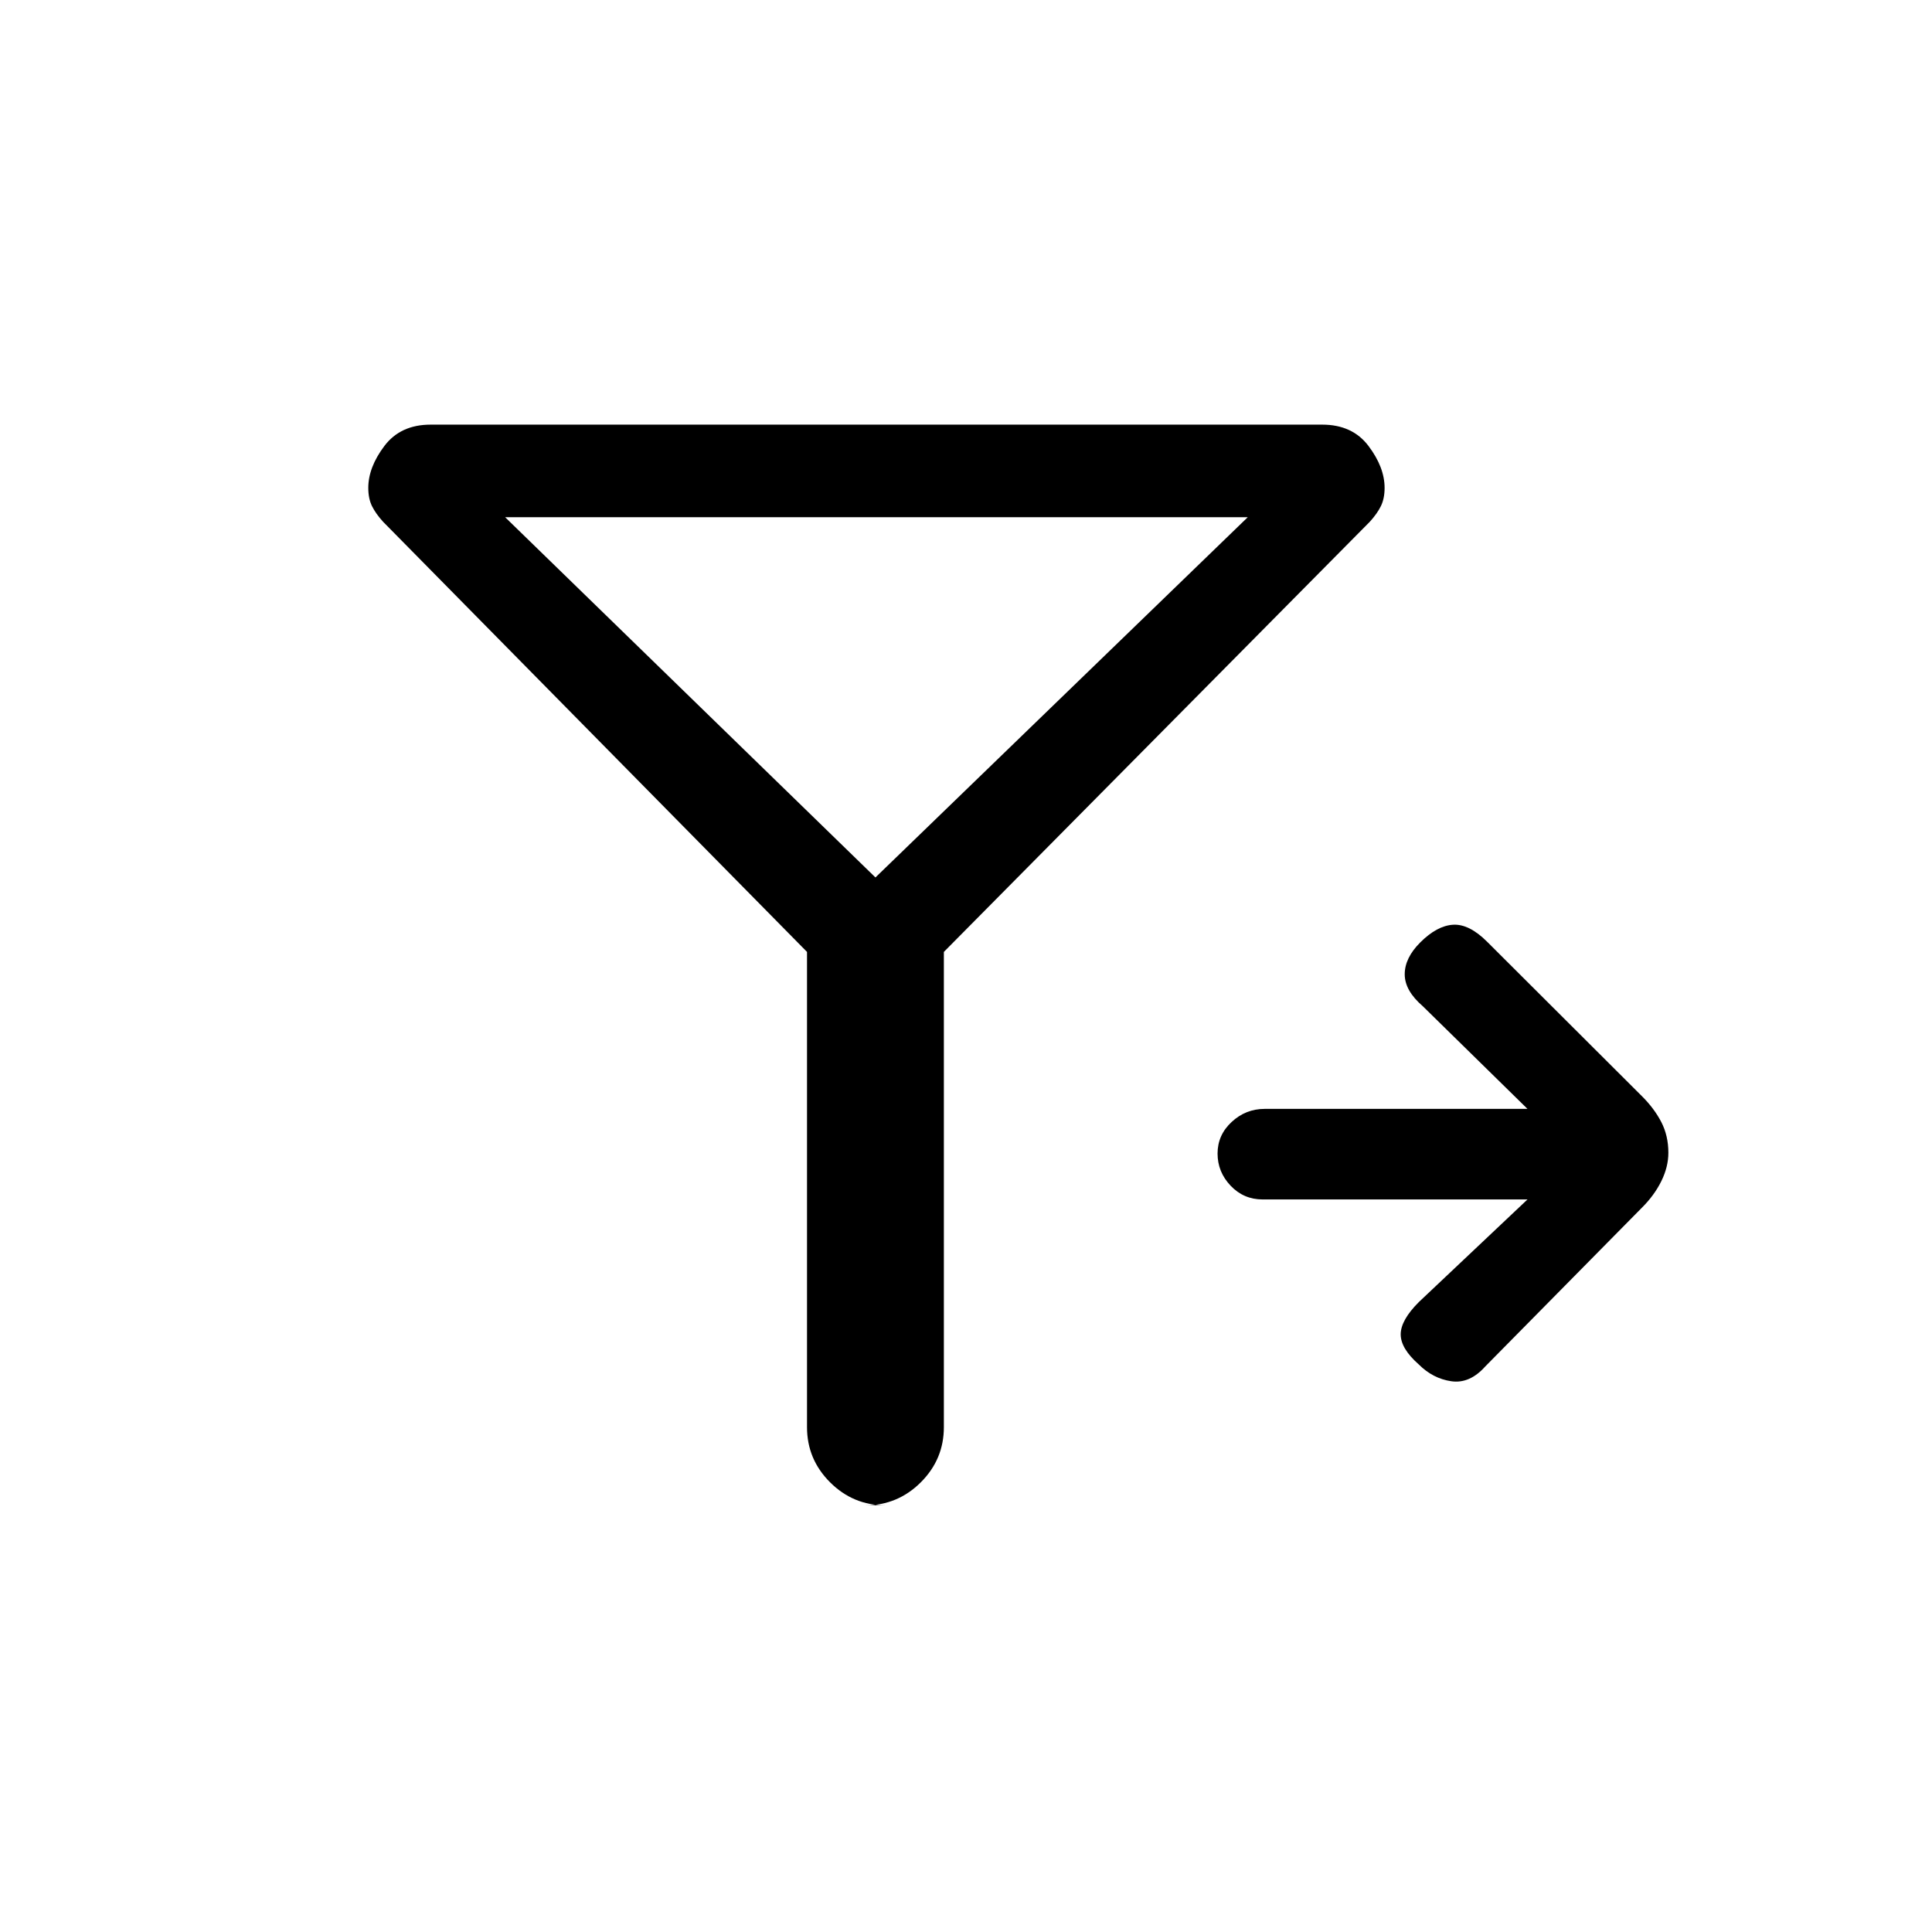 <svg xmlns="http://www.w3.org/2000/svg" height="20" viewBox="0 -960 960 960" width="20"><path d="M759-364H627.41q-9.43 0-15.92-6.82-6.49-6.83-6.49-16 0-9.18 6.99-15.68t16.42-6.5H759l-52-51q-9-7.75-9-15.88 0-8.12 7.7-15.82 8.3-8.3 16.3-8.8t17 8.5l76.77 76.59q6.14 6.08 9.69 12.89Q829-395.7 829-387.2q0 7.02-3.5 14.11t-9.7 13.24L738-281q-7.75 8.67-16.87 7.33Q712-275 705-282q-9-7.91-9-14.96 0-7.04 9-16.04l54-51ZM435-524l185-179H251l184 179Zm-34 37L190.36-700.73q-3.69-4.06-5.53-7.81-1.83-3.75-1.83-9.03 0-10.23 8-20.83 8-10.6 22.99-10.6h443.02Q672-749 680-738.4q8 10.6 8 20.83 0 5.28-1.83 9.03-1.84 3.75-5.53 7.81L469-487v236.14q0 15.99-11.48 27.43Q446.05-212 430-212h10q-16.05 0-27.52-11.43Q401-234.87 401-250.86V-487Z"/></svg>